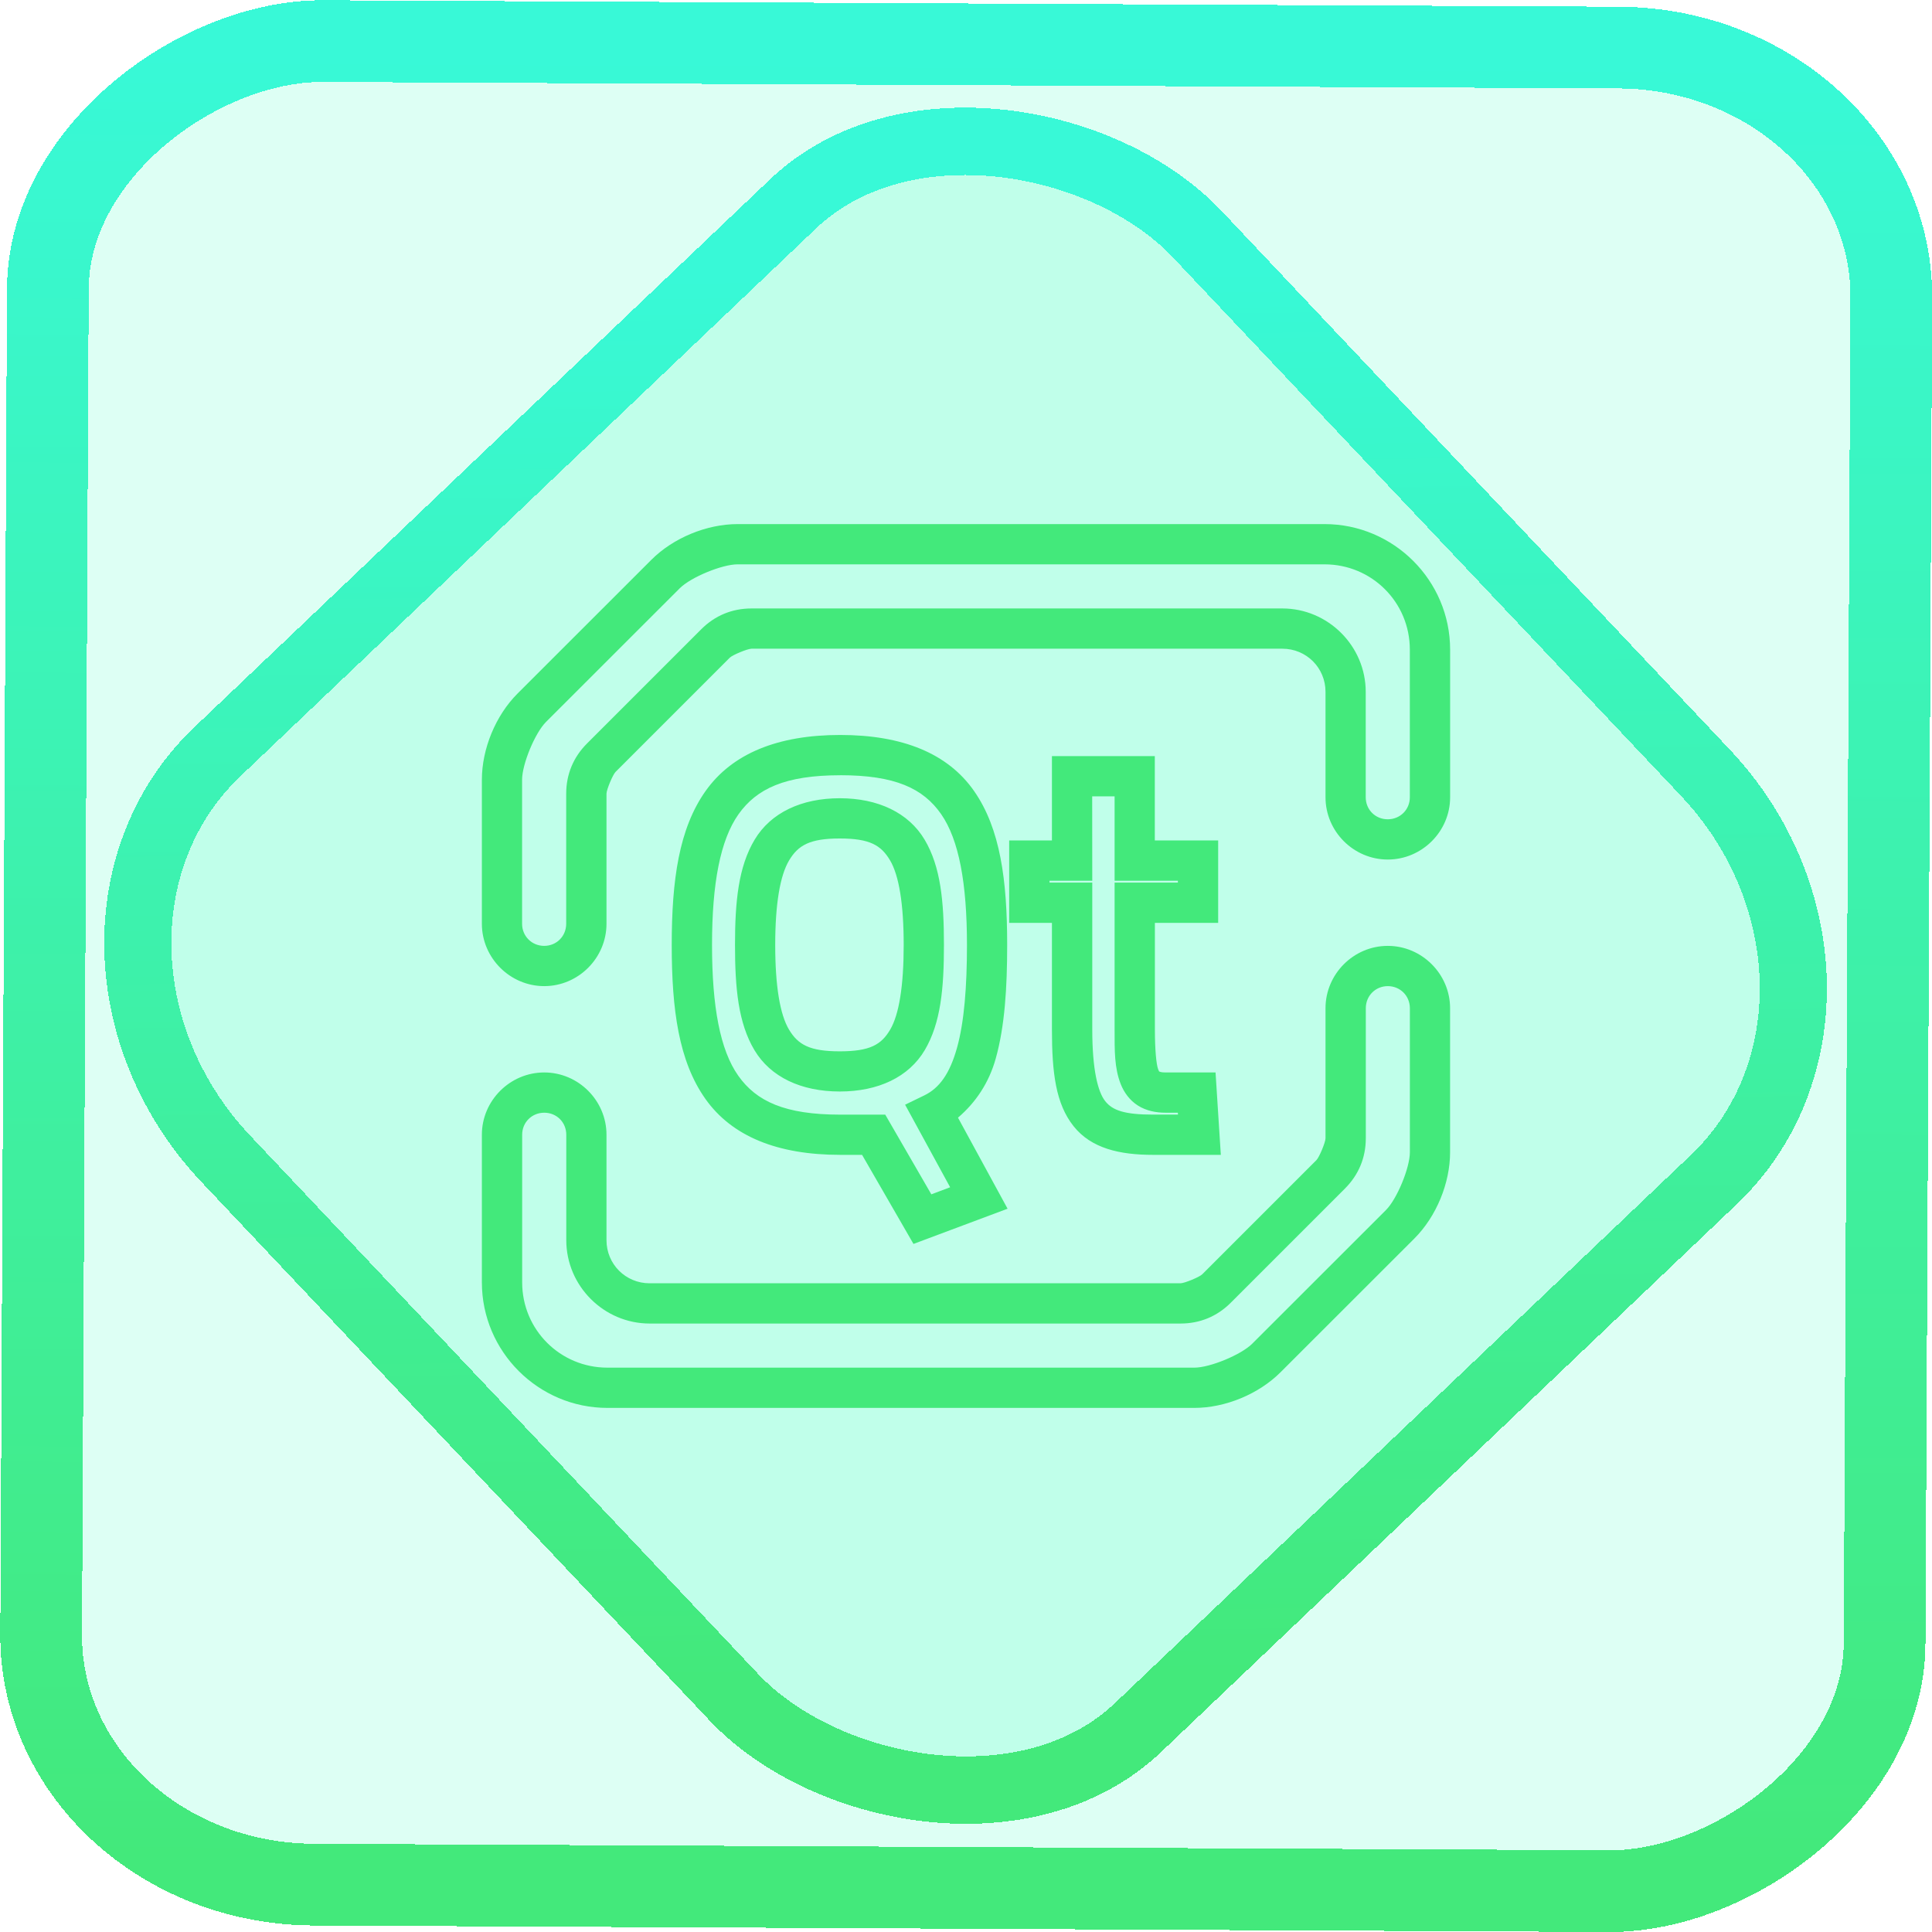 <?xml version="1.0" encoding="UTF-8" standalone="no"?>
<!-- Generator: Gravit.io -->

<svg
   style="isolation:isolate"
   viewBox="0 0 48 48"
   width="48pt"
   height="48pt"
   version="1.1"
   id="svg9"
   sodipodi:docname="qt.svg"
   inkscape:version="1.1.2 (0a00cf5339, 2022-02-04)"
   xmlns:inkscape="http://www.inkscape.org/namespaces/inkscape"
   xmlns:sodipodi="http://sodipodi.sourceforge.net/DTD/sodipodi-0.dtd"
   xmlns:xlink="http://www.w3.org/1999/xlink"
   xmlns="http://www.w3.org/2000/svg"
   xmlns:svg="http://www.w3.org/2000/svg">
  <defs
     id="defs13">
    <linearGradient
       inkscape:collect="always"
       xlink:href="#_lgradient_3"
       id="linearGradient872"
       x1="-12.026"
       y1="6.117"
       x2="-0.085"
       y2="6.117"
       gradientUnits="userSpaceOnUse"
       gradientTransform="matrix(3.836,0,0,3.837,-0.005,-0.003)" />
    <linearGradient
       id="_lgradient_21"
       x1="0"
       y1="0.5"
       x2="1"
       y2="0.5"
       gradientTransform="matrix(28.183,0,0,28.299,9.877,9.851)"
       gradientUnits="userSpaceOnUse">
      <stop
         offset="0%"
         stop-opacity="1"
         style="stop-color:rgb(255,224,49)"
         id="stop2-3" />
      <stop
         offset="98.696%"
         stop-opacity="1"
         style="stop-color:rgb(252,82,82)"
         id="stop4-6" />
    </linearGradient>
    <linearGradient
       inkscape:collect="always"
       xlink:href="#_lgradient_3"
       id="linearGradient15"
       x1="-9.685"
       y1="45.161"
       x2="11.988"
       y2="21.735"
       gradientUnits="userSpaceOnUse"
       gradientTransform="matrix(1.115,0,0,1.115,-0.012,-3.328)" />
    <linearGradient
       inkscape:collect="always"
       xlink:href="#_lgradient_3"
       id="linearGradient986"
       x1="12.473"
       y1="24"
       x2="35.527"
       y2="24"
       gradientUnits="userSpaceOnUse" />
  </defs>
  <sodipodi:namedview
     id="namedview11"
     pagecolor="#ffffff"
     bordercolor="#666666"
     borderopacity="1.0"
     inkscape:pageshadow="2"
     inkscape:pageopacity="0.0"
     inkscape:pagecheckerboard="0"
     inkscape:document-units="pt"
     showgrid="false"
     inkscape:zoom="10.21875"
     inkscape:cx="31.95107"
     inkscape:cy="32"
     inkscape:window-width="1600"
     inkscape:window-height="836"
     inkscape:window-x="0"
     inkscape:window-y="0"
     inkscape:window-maximized="1"
     inkscape:current-layer="svg9" />
  <linearGradient
     id="_lgradient_3"
     x1="0"
     y1="0.5"
     x2="1"
     y2="0.5"
     gradientTransform="matrix(23.054,0,0,20.958,12.473,13.521)"
     gradientUnits="userSpaceOnUse">
    <stop
       offset="0%"
       stop-opacity="1"
       style="stop-color:rgb(67,233,123)"
       id="stop2" />
    <stop
       offset="97.826%"
       stop-opacity="1"
       style="stop-color:rgb(56,249,215)"
       id="stop4" />
  </linearGradient>
  <rect
     x="-46.783"
     y="1.225"
     height="45.8"
     rx="6.184"
     shape-rendering="crispEdges"
     id="rect5-6-7-3"
     ry="6.806"
     transform="matrix(0.005,-1,1,0.005,0,0)"
     style="isolation:isolate;fill:#00ffaf;fill-opacity:0.135;stroke:url(#linearGradient872);stroke-width:2.03;stroke-miterlimit:4;stroke-dasharray:none;stroke-opacity:1"
     width="45.802" />
  <rect
     x="-15.687"
     y="17.26"
     height="33.346"
     rx="6.792"
     shape-rendering="crispEdges"
     id="rect5-6-6-6-6"
     style="isolation:isolate;fill:#00ffaf;fill-opacity:0.135;stroke:url(#linearGradient15);stroke-width:1.672;stroke-miterlimit:4;stroke-dasharray:none;stroke-opacity:1"
     ry="7.474"
     transform="matrix(0.724,-0.689,0.686,0.727,0,0)"
     width="33.338" />
  <path
     style="color:#000000;fill:url(#linearGradient986);fill-rule:evenodd;-inkscape-stroke:none"
     d="m 18.326,13.021 c -0.77,0 -1.599,0.343 -2.143,0.887 l -3.324,3.322 c -0.544,0.544 -0.887,1.373 -0.887,2.143 v 3.578 c 0,0.849 0.7,1.549 1.549,1.549 0.849,0 1.547,-0.7 1.547,-1.549 V 19.719 c 0,-0.098 0.156,-0.472 0.225,-0.541 l 2.838,-2.838 c 0.069,-0.069 0.443,-0.223 0.541,-0.223 h 13.188 c 0.597,0 1.072,0.475 1.072,1.072 v 2.619 c 0,0.849 0.698,1.547 1.547,1.547 0.849,0 1.549,-0.698 1.549,-1.547 v -3.668 c 0,-1.717 -1.402,-3.119 -3.119,-3.119 z m 0,1 h 14.582 c 1.176,0 2.119,0.944 2.119,2.119 v 3.668 c 0,0.308 -0.241,0.547 -0.549,0.547 -0.308,0 -0.547,-0.239 -0.547,-0.547 v -2.619 c 0,-1.138 -0.934,-2.072 -2.072,-2.072 h -13.188 c -0.481,0 -0.908,0.176 -1.248,0.516 l -2.838,2.838 c -0.34,0.34 -0.518,0.767 -0.518,1.248 v 3.232 c 0,0.308 -0.239,0.549 -0.547,0.549 -0.308,0 -0.549,-0.241 -0.549,-0.549 v -3.578 c 0,-0.387 0.32,-1.162 0.594,-1.436 l 3.324,-3.322 c 0.273,-0.273 1.049,-0.594 1.436,-0.594 z M 20.875,18.26 c -1.546,0 -2.681,0.457 -3.344,1.391 -0.662,0.934 -0.842,2.213 -0.842,3.826 0,1.612 0.175,2.89 0.836,3.824 0.661,0.935 1.797,1.391 3.35,1.391 h 0.543 l 1.277,2.213 2.338,-0.875 -1.232,-2.262 c 0.438,-0.374 0.77,-0.864 0.939,-1.473 0.223,-0.799 0.283,-1.75 0.283,-2.818 0,-1.611 -0.17,-2.889 -0.822,-3.824 C 23.549,18.717 22.421,18.26 20.875,18.26 Z m 5.26,0.525 v 0.5 1.596 h -1.062 v 2.047 h 1.062 v 2.645 c 0,1.086 0.096,1.85 0.537,2.406 0.441,0.556 1.151,0.713 1.977,0.713 h 1.682 l -0.131,-2.047 h -1.242 c -0.115,0 -0.151,-0.021 -0.154,-0.023 -0.004,-0.002 -0.006,0.006 -0.029,-0.053 -0.046,-0.118 -0.082,-0.481 -0.082,-0.996 v -2.645 h 1.572 V 20.881 H 28.691 V 18.785 Z M 20.875,19.26 c 1.366,0 2.062,0.328 2.506,0.965 0.444,0.637 0.643,1.719 0.643,3.252 0,1.027 -0.067,1.909 -0.246,2.551 -0.179,0.642 -0.436,1.005 -0.818,1.189 l -0.473,0.229 1.119,2.051 -0.467,0.176 -1.145,-1.98 H 20.875 c -1.373,0 -2.082,-0.329 -2.533,-0.967 -0.451,-0.637 -0.652,-1.716 -0.652,-3.248 0,-1.531 0.206,-2.61 0.658,-3.248 0.453,-0.638 1.161,-0.969 2.527,-0.969 z m 6.26,0.525 h 0.557 v 2.096 h 1.572 v 0.047 h -1.572 v 3.645 c 0,0.533 -0.007,0.956 0.152,1.361 0.08,0.203 0.223,0.406 0.43,0.535 0.206,0.129 0.445,0.176 0.684,0.176 h 0.305 l 0.004,0.047 h -0.617 c -0.712,0 -1.009,-0.104 -1.191,-0.334 -0.182,-0.23 -0.322,-0.775 -0.322,-1.785 v -3.645 h -1.062 v -0.047 h 1.062 z m -6.271,0.047 c -0.949,0 -1.713,0.357 -2.115,1.029 -0.403,0.672 -0.488,1.535 -0.488,2.615 0,1.079 0.081,1.94 0.482,2.613 0.401,0.673 1.166,1.029 2.121,1.029 0.955,0 1.716,-0.358 2.113,-1.031 0.397,-0.673 0.475,-1.533 0.475,-2.611 0,-1.08 -0.08,-1.941 -0.479,-2.613 -0.399,-0.672 -1.16,-1.031 -2.109,-1.031 z m 0,1 c 0.743,0 1.025,0.166 1.248,0.541 0.223,0.375 0.34,1.087 0.34,2.104 0,1.017 -0.115,1.729 -0.336,2.104 -0.221,0.375 -0.502,0.539 -1.252,0.539 -0.75,0 -1.038,-0.166 -1.262,-0.541 -0.224,-0.375 -0.342,-1.085 -0.342,-2.102 0,-1.015 0.12,-1.726 0.346,-2.102 0.225,-0.376 0.515,-0.543 1.258,-0.543 z M 34.479,23.5 c -0.849,0 -1.547,0.7 -1.547,1.549 v 3.232 c 0,0.098 -0.156,0.472 -0.225,0.541 l -2.838,2.838 c -0.069,0.069 -0.443,0.223 -0.541,0.223 h -13.188 c -0.597,0 -1.072,-0.475 -1.072,-1.072 v -2.619 c 0,-0.849 -0.698,-1.547 -1.547,-1.547 -0.849,0 -1.549,0.698 -1.549,1.547 v 3.668 c 0,1.717 1.402,3.119 3.119,3.119 h 14.582 c 0.77,0 1.599,-0.343 2.143,-0.887 l 3.324,-3.322 c 0.544,-0.544 0.887,-1.373 0.887,-2.143 V 25.049 C 36.027,24.2 35.327,23.5 34.479,23.5 Z m 0,1 c 0.308,0 0.549,0.241 0.549,0.549 v 3.578 c 0,0.387 -0.32,1.162 -0.594,1.436 l -3.324,3.322 c -0.273,0.273 -1.049,0.594 -1.436,0.594 H 15.092 c -1.176,0 -2.119,-0.944 -2.119,-2.119 v -3.668 c 0,-0.308 0.241,-0.547 0.549,-0.547 0.308,0 0.547,0.239 0.547,0.547 v 2.619 c 0,1.138 0.934,2.072 2.072,2.072 h 13.188 c 0.481,0 0.908,-0.176 1.248,-0.516 l 2.838,-2.838 c 0.34,-0.34 0.518,-0.767 0.518,-1.248 v -3.232 c 0,-0.308 0.239,-0.549 0.547,-0.549 z"
     id="path7" />
</svg>
